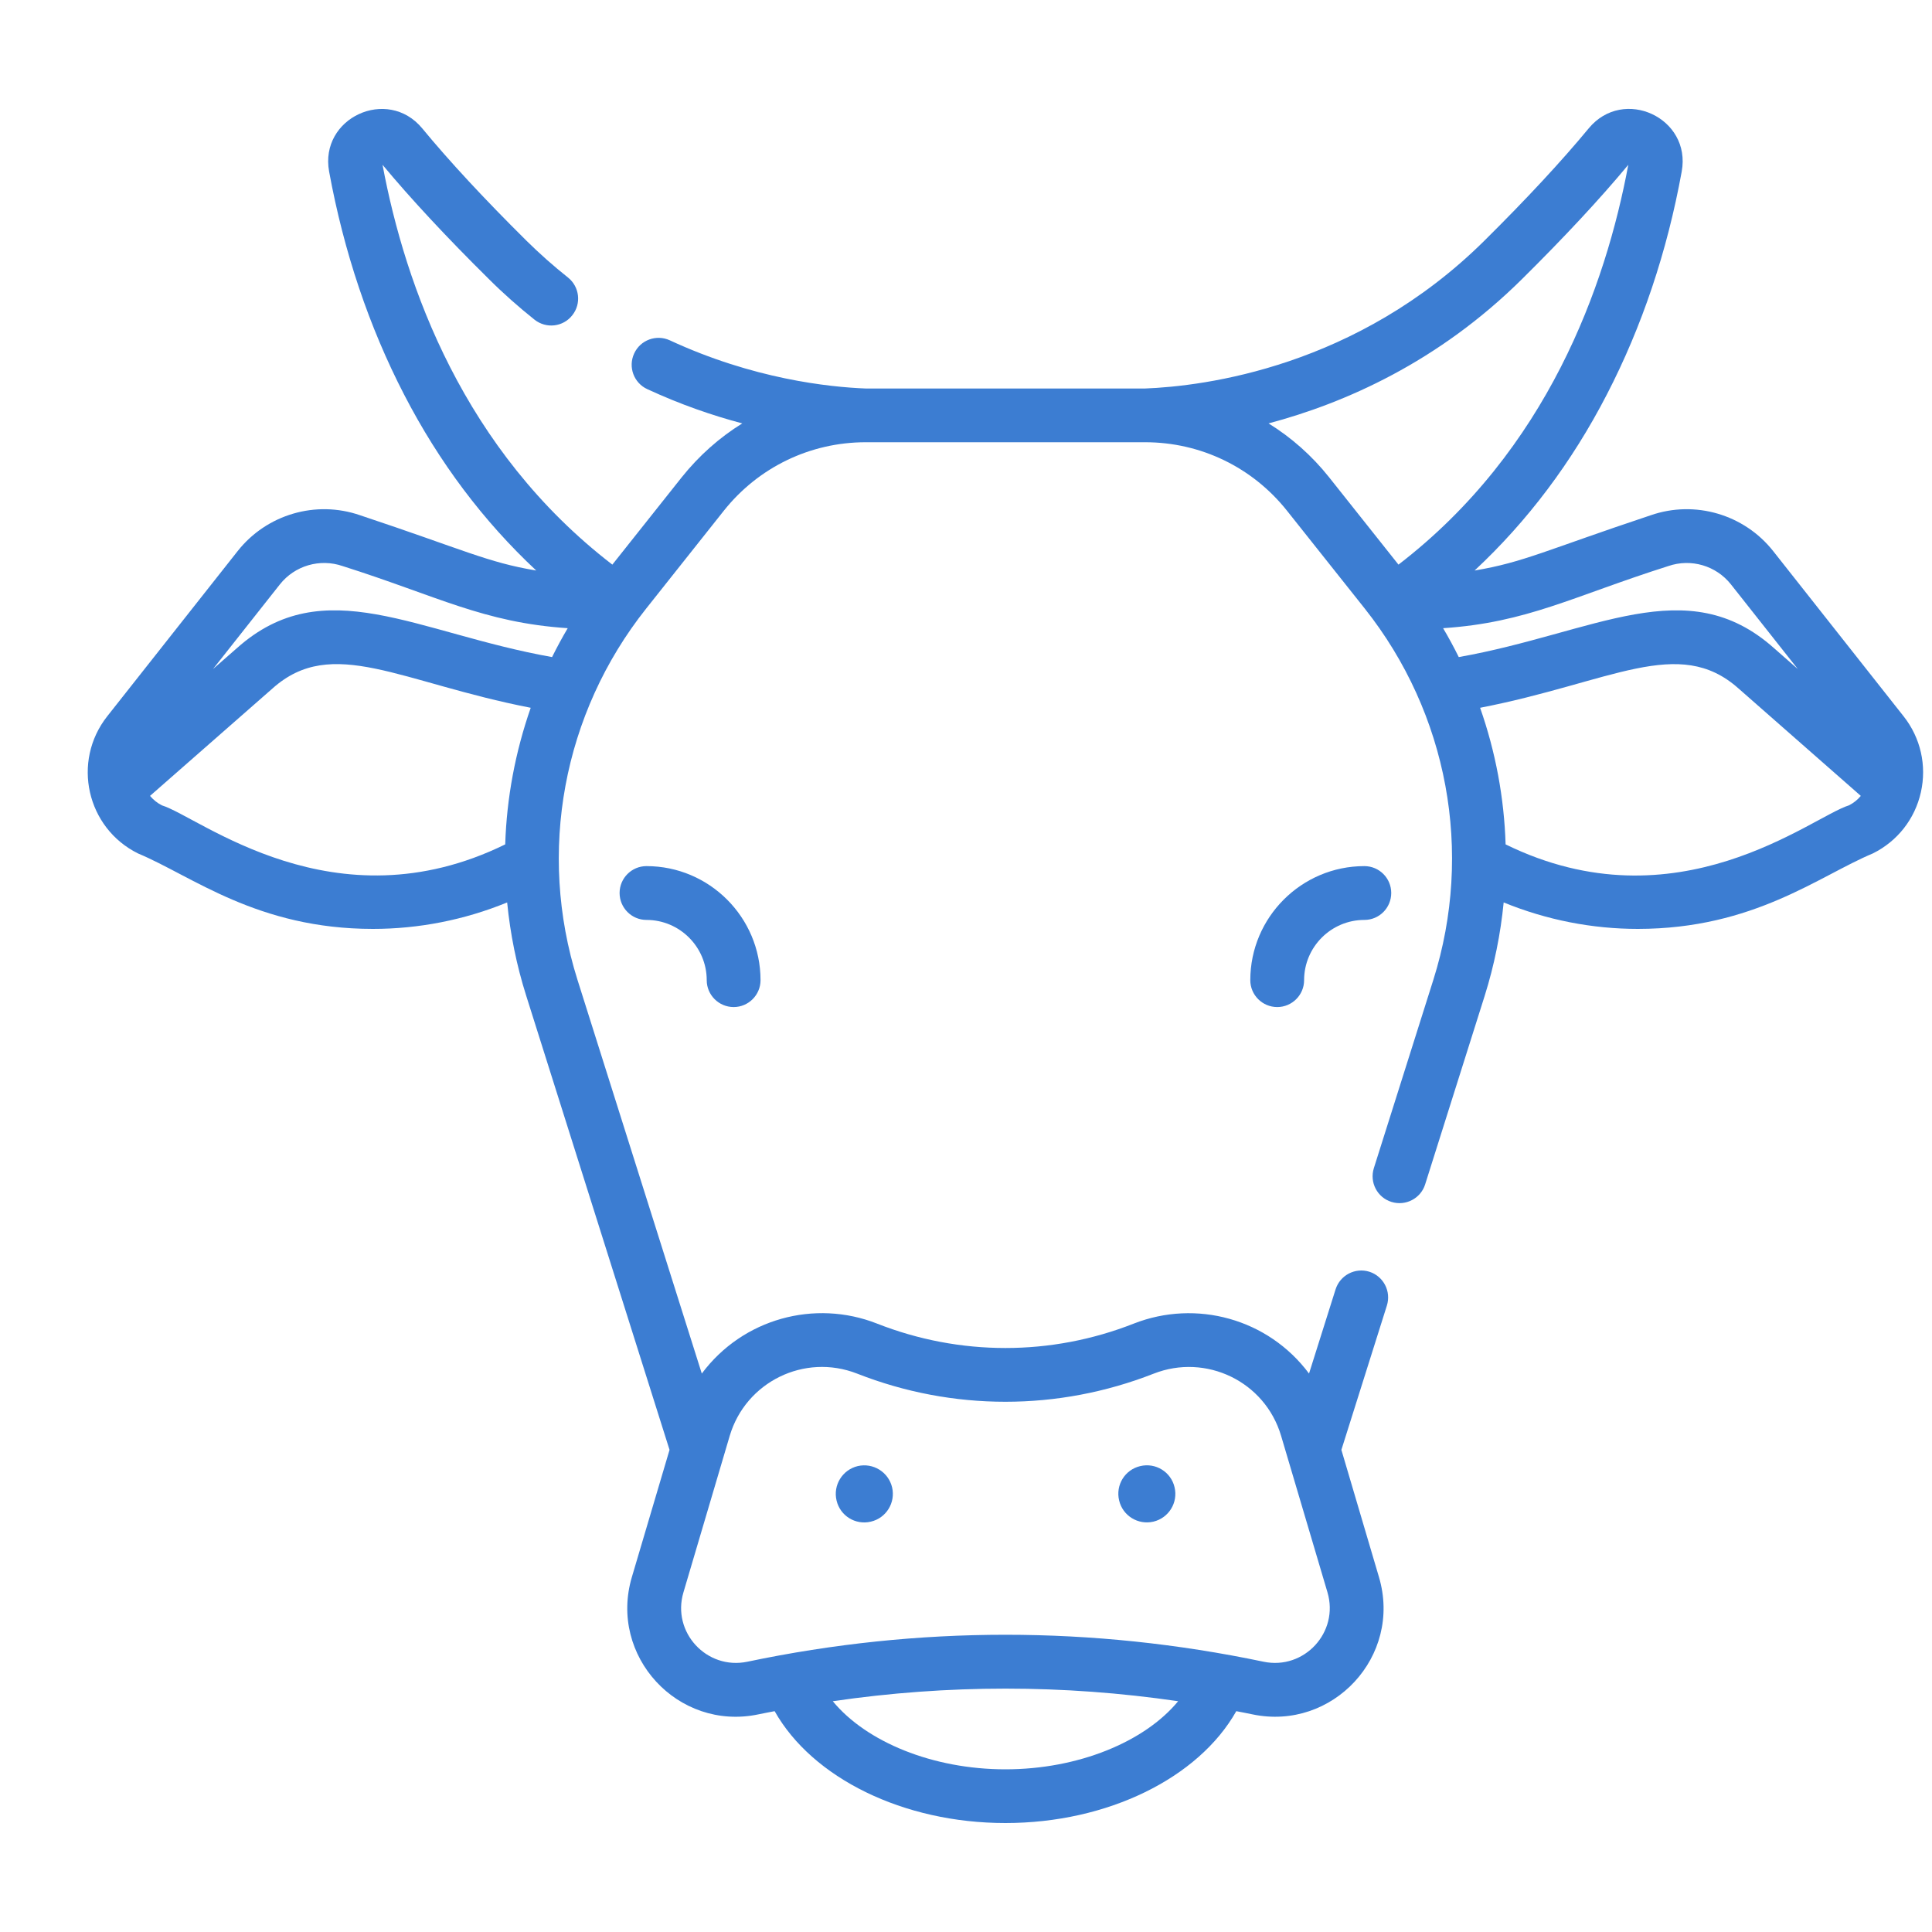 <svg width="20" height="20" viewBox="0 0 20 20" fill="none" xmlns="http://www.w3.org/2000/svg">
<g clip-path="url(#clip0_940_5507)">
<path d="M9.015 15.752C9.174 15.715 9.272 15.556 9.235 15.397C9.197 15.238 9.038 15.14 8.879 15.177C8.721 15.215 8.622 15.374 8.66 15.533C8.697 15.692 8.856 15.79 9.015 15.752Z" fill="#3C7DD2"/>
<path d="M11.94 15.752C12.099 15.714 12.197 15.555 12.159 15.396C12.122 15.237 11.963 15.139 11.804 15.177C11.645 15.214 11.547 15.373 11.585 15.532C11.622 15.691 11.781 15.789 11.94 15.752Z" fill="#3C7DD2"/>
<path d="M6.692 8.966C6.539 8.966 6.414 9.091 6.414 9.244C6.414 9.398 6.539 9.523 6.692 9.523C7.036 9.523 7.316 9.803 7.316 10.147C7.316 10.3 7.441 10.425 7.595 10.425C7.748 10.425 7.873 10.3 7.873 10.147C7.873 9.496 7.343 8.966 6.692 8.966Z" fill="#3C7DD2"/>
<path d="M14.402 9.244C14.402 9.091 14.278 8.966 14.124 8.966C13.473 8.966 12.943 9.496 12.943 10.147C12.943 10.3 13.068 10.425 13.222 10.425C13.375 10.425 13.5 10.3 13.5 10.147C13.5 9.803 13.78 9.523 14.124 9.523C14.278 9.523 14.402 9.398 14.402 9.244Z" fill="#3C7DD2"/>
<path d="M19.706 7.415L18.356 5.705C18.056 5.325 17.546 5.175 17.088 5.334C16.01 5.693 15.77 5.822 15.265 5.906C15.812 5.396 16.271 4.787 16.634 4.084C16.997 3.382 17.258 2.606 17.409 1.776C17.511 1.22 16.806 0.893 16.446 1.329C16.164 1.67 15.801 2.061 15.367 2.491C14.045 3.801 12.47 3.998 11.849 4.022H8.967C8.575 4.007 7.794 3.922 6.934 3.523C6.795 3.459 6.629 3.519 6.565 3.659C6.5 3.798 6.561 3.964 6.7 4.028C7.045 4.188 7.378 4.302 7.684 4.383C7.448 4.529 7.236 4.717 7.057 4.941L6.339 5.845C4.8 4.661 4.195 2.963 3.96 1.706C4.251 2.056 4.62 2.453 5.058 2.886C5.208 3.036 5.369 3.178 5.533 3.309C5.654 3.405 5.829 3.385 5.924 3.264C6.02 3.144 6 2.969 5.88 2.873C5.731 2.755 5.586 2.626 5.449 2.491C5.015 2.061 4.652 1.67 4.371 1.329C4.011 0.894 3.305 1.22 3.407 1.776C3.559 2.605 3.82 3.382 4.183 4.084C4.546 4.787 5.005 5.396 5.551 5.906C5.045 5.822 4.799 5.69 3.728 5.334C3.27 5.175 2.76 5.325 2.46 5.705L1.11 7.415C0.741 7.883 0.896 8.571 1.429 8.835C1.988 9.068 2.662 9.616 3.86 9.616C4.333 9.616 4.806 9.524 5.25 9.342C5.282 9.667 5.347 9.992 5.448 10.31L6.931 15.009L6.541 16.326C6.299 17.142 7.017 17.922 7.851 17.747C7.907 17.735 7.963 17.725 8.019 17.714C8.409 18.406 9.351 18.872 10.408 18.872C11.466 18.872 12.407 18.406 12.798 17.714C12.854 17.725 12.909 17.735 12.965 17.747C13.795 17.921 14.518 17.146 14.275 16.326L13.886 15.009L14.357 13.515C14.403 13.368 14.322 13.212 14.176 13.165C14.029 13.119 13.873 13.2 13.826 13.347L13.551 14.219C13.126 13.649 12.381 13.45 11.739 13.701H11.739C10.881 14.039 9.935 14.039 9.077 13.701C8.435 13.449 7.69 13.649 7.265 14.219L5.978 10.143C5.561 8.821 5.827 7.385 6.689 6.3L7.493 5.287C7.851 4.837 8.387 4.578 8.962 4.578H11.854C12.43 4.578 12.965 4.837 13.323 5.287L14.128 6.3C14.989 7.385 15.255 8.821 14.838 10.143L14.222 12.093C14.176 12.24 14.257 12.396 14.404 12.442C14.55 12.488 14.707 12.407 14.753 12.261L15.369 10.31C15.469 9.992 15.534 9.667 15.566 9.342C16.011 9.524 16.483 9.616 16.956 9.616C18.155 9.615 18.829 9.068 19.387 8.835C19.642 8.709 19.823 8.478 19.885 8.201C19.947 7.924 19.882 7.638 19.706 7.415ZM10.408 18.316C9.657 18.316 8.969 18.033 8.621 17.611C9.81 17.437 11.007 17.437 12.196 17.611C11.848 18.033 11.159 18.316 10.408 18.316ZM8.874 14.22C9.863 14.608 10.953 14.608 11.943 14.22C12.483 14.008 13.095 14.299 13.262 14.864L13.742 16.484C13.864 16.897 13.501 17.29 13.08 17.202C12.193 17.016 11.301 16.923 10.408 16.923C9.516 16.923 8.623 17.016 7.737 17.202C7.316 17.29 6.952 16.897 7.075 16.484L7.554 14.864C7.719 14.307 8.326 14.005 8.874 14.22ZM2.897 6.05C3.051 5.855 3.312 5.779 3.547 5.86C4.529 6.171 5.004 6.445 5.877 6.503C5.819 6.601 5.765 6.701 5.715 6.802C4.307 6.552 3.356 5.904 2.453 6.709L2.205 6.926L2.897 6.05ZM1.676 8.337C1.628 8.313 1.587 8.279 1.553 8.239L2.822 7.126C3.439 6.575 4.142 7.064 5.494 7.327C5.335 7.782 5.245 8.259 5.23 8.741C3.458 9.61 2.066 8.457 1.676 8.337ZM17.27 5.86C17.505 5.779 17.765 5.855 17.919 6.05L18.611 6.926L18.365 6.71C17.46 5.903 16.508 6.553 15.101 6.802C15.051 6.701 14.997 6.601 14.939 6.503C15.81 6.445 16.28 6.174 17.27 5.86ZM13.759 4.941C13.581 4.717 13.368 4.529 13.132 4.383C13.919 4.174 14.889 3.749 15.759 2.886C16.195 2.454 16.564 2.058 16.856 1.706C16.622 2.961 16.018 4.66 14.477 5.845L13.759 4.941ZM19.14 8.337C18.753 8.456 17.362 9.612 15.586 8.741C15.571 8.259 15.482 7.782 15.322 7.327C16.677 7.064 17.377 6.575 17.997 7.127L19.263 8.239C19.23 8.279 19.188 8.313 19.14 8.337Z" fill="#3C7DD2"/>
</g>
<defs>
<clipPath id="clip0_940_5507">
<rect width="19" height="19" fill="white" transform="translate(0.908 0.5)"/>
</clipPath>
</defs>
</svg>
